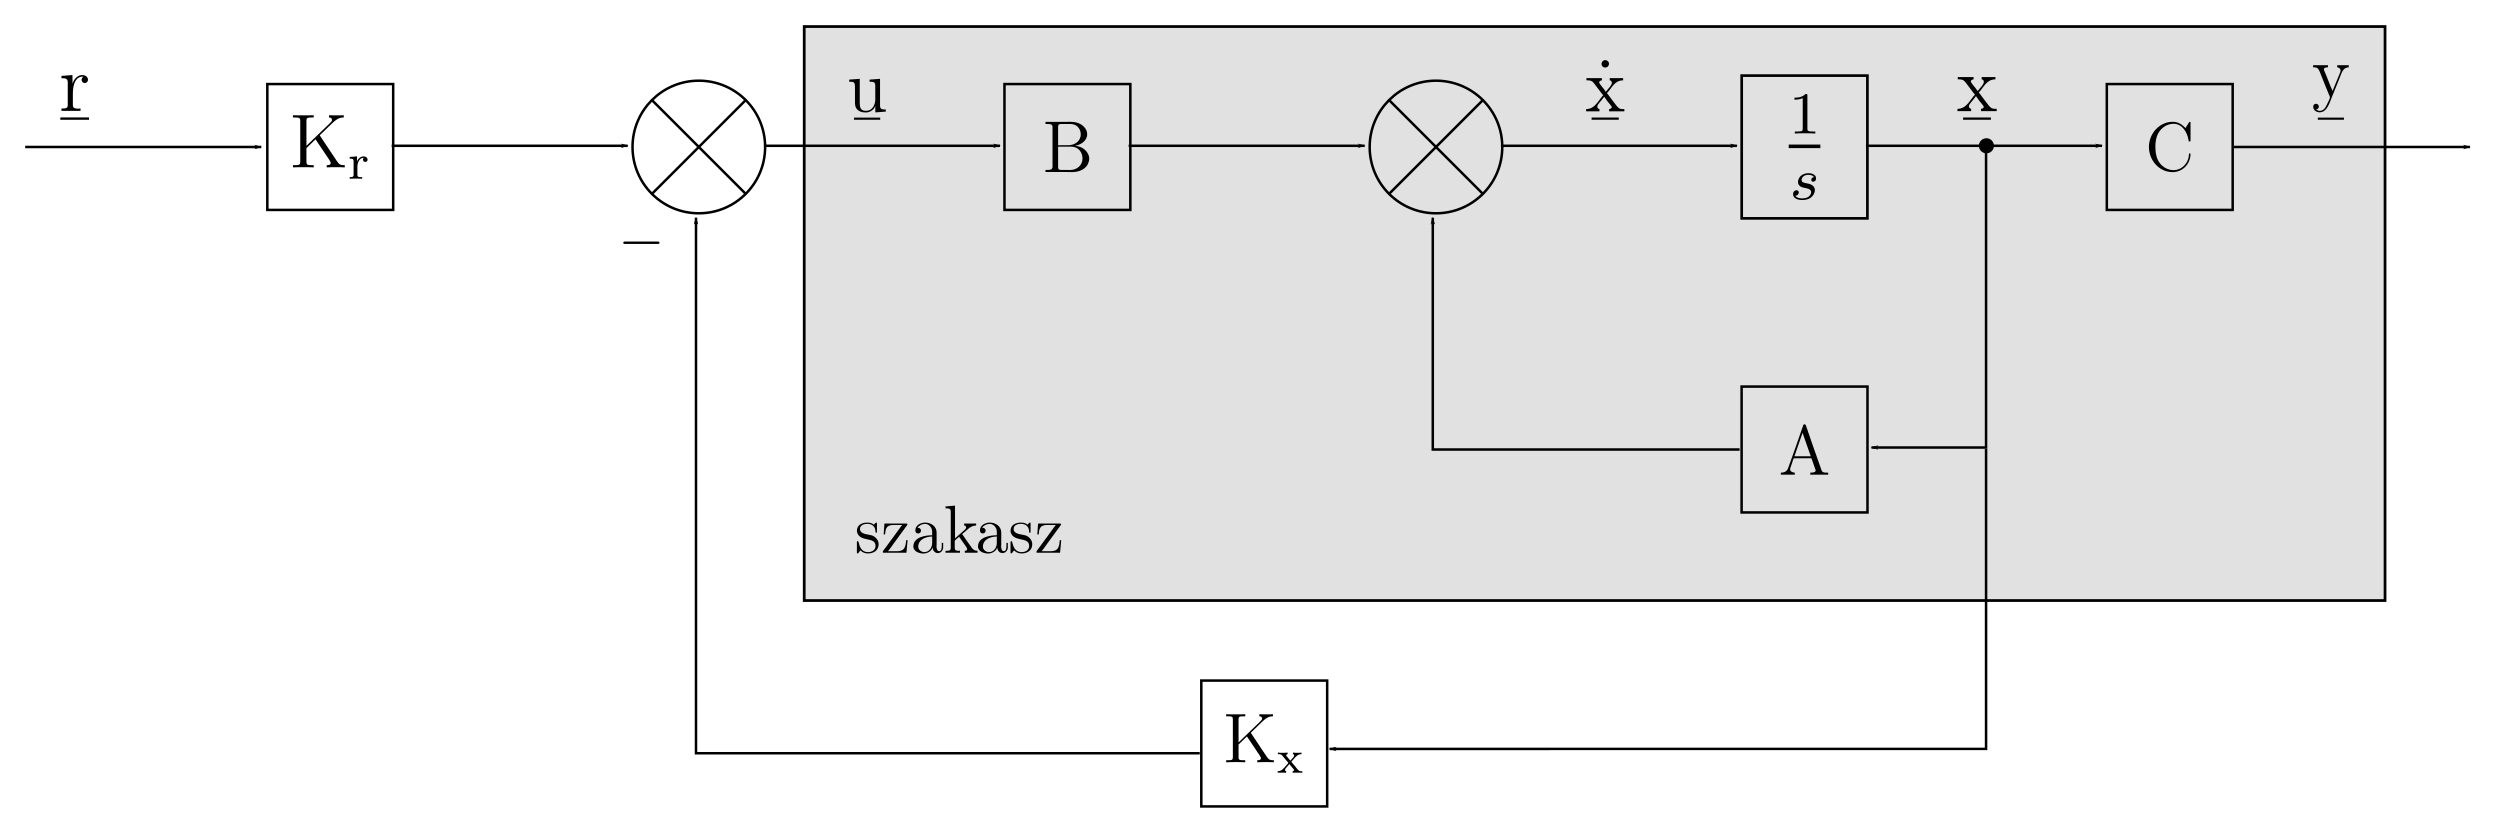 <?xml version="1.0" encoding="UTF-8" standalone="no"?>
<!-- Created with Inkscape (http://www.inkscape.org/) -->

<svg
   xmlns:dc="http://purl.org/dc/elements/1.1/"
   xmlns:cc="http://creativecommons.org/ns#"
   xmlns:rdf="http://www.w3.org/1999/02/22-rdf-syntax-ns#"
   xmlns:svg="http://www.w3.org/2000/svg"
   xmlns="http://www.w3.org/2000/svg"
   xmlns:xlink="http://www.w3.org/1999/xlink"
   xmlns:sodipodi="http://sodipodi.sourceforge.net/DTD/sodipodi-0.dtd"
   xmlns:inkscape="http://www.inkscape.org/namespaces/inkscape"
   width="496.564mm"
   height="165.429mm"
   viewBox="0 0 496.564 165.429"
   version="1.1"
   id="svg8"
   inkscape:version="0.92.3 (2405546, 2018-03-11)"
   sodipodi:docname="5a_allapotter_hatasvazlat.svg">
  <defs
     id="defs2">
    <marker
       inkscape:isstock="true"
       style="overflow:visible"
       id="marker4070"
       refX="0"
       refY="0"
       orient="auto"
       inkscape:stockid="Arrow1Lend">
      <path
         inkscape:connector-curvature="0"
         transform="matrix(-0.8,0,0,-0.8,-10,0)"
         style="fill:#000000;fill-opacity:1;fill-rule:evenodd;stroke:#000000;stroke-width:1pt;stroke-opacity:1"
         d="M 0,0 5,-5 -12.5,0 5,5 Z"
         id="path4068" />
    </marker>
    <marker
       inkscape:isstock="true"
       style="overflow:visible"
       id="marker3932"
       refX="0"
       refY="0"
       orient="auto"
       inkscape:stockid="Arrow1Lend">
      <path
         inkscape:connector-curvature="0"
         transform="matrix(-0.8,0,0,-0.8,-10,0)"
         style="fill:#000000;fill-opacity:1;fill-rule:evenodd;stroke:#000000;stroke-width:1pt;stroke-opacity:1"
         d="M 0,0 5,-5 -12.5,0 5,5 Z"
         id="path3930" />
    </marker>
    <marker
       inkscape:isstock="true"
       style="overflow:visible"
       id="marker3174"
       refX="0"
       refY="0"
       orient="auto"
       inkscape:stockid="Arrow1Lend">
      <path
         inkscape:connector-curvature="0"
         transform="matrix(-0.8,0,0,-0.8,-10,0)"
         style="fill:#000000;fill-opacity:1;fill-rule:evenodd;stroke:#000000;stroke-width:1pt;stroke-opacity:1"
         d="M 0,0 5,-5 -12.5,0 5,5 Z"
         id="path3172" />
    </marker>
    <marker
       inkscape:isstock="true"
       style="overflow:visible"
       id="marker3074"
       refX="0"
       refY="0"
       orient="auto"
       inkscape:stockid="Arrow1Lend">
      <path
         inkscape:connector-curvature="0"
         transform="matrix(-0.8,0,0,-0.8,-10,0)"
         style="fill:#000000;fill-opacity:1;fill-rule:evenodd;stroke:#000000;stroke-width:1pt;stroke-opacity:1"
         d="M 0,0 5,-5 -12.5,0 5,5 Z"
         id="path3072" />
    </marker>
    <marker
       inkscape:isstock="true"
       style="overflow:visible"
       id="marker2980"
       refX="0"
       refY="0"
       orient="auto"
       inkscape:stockid="Arrow1Lend">
      <path
         inkscape:connector-curvature="0"
         transform="matrix(-0.8,0,0,-0.8,-10,0)"
         style="fill:#000000;fill-opacity:1;fill-rule:evenodd;stroke:#000000;stroke-width:1pt;stroke-opacity:1"
         d="M 0,0 5,-5 -12.5,0 5,5 Z"
         id="path2978" />
    </marker>
    <marker
       inkscape:stockid="Arrow1Lstart"
       orient="auto"
       refY="0"
       refX="0"
       id="Arrow1Lstart"
       style="overflow:visible"
       inkscape:isstock="true">
      <path
         id="path4140"
         d="M 0,0 5,-5 -12.5,0 5,5 Z"
         style="fill:#000000;fill-opacity:1;fill-rule:evenodd;stroke:#000000;stroke-width:1pt;stroke-opacity:1"
         transform="matrix(0.8,0,0,0.8,10,0)"
         inkscape:connector-curvature="0" />
    </marker>
    <marker
       inkscape:stockid="Arrow1Lend"
       orient="auto"
       refY="0"
       refX="0"
       id="Arrow1Lend"
       style="overflow:visible"
       inkscape:isstock="true"
       inkscape:collect="always">
      <path
         id="path4143"
         d="M 0,0 5,-5 -12.5,0 5,5 Z"
         style="fill:#000000;fill-opacity:1;fill-rule:evenodd;stroke:#000000;stroke-width:1pt;stroke-opacity:1"
         transform="matrix(-0.8,0,0,-0.8,-10,0)"
         inkscape:connector-curvature="0" />
    </marker>
    <g
       id="g840">
      <symbol
         id="glyph0-0"
         overflow="visible"
         style="overflow:visible">
        <path
           id="path831"
           d=""
           style="stroke:none"
           inkscape:connector-curvature="0" />
      </symbol>
      <symbol
         id="glyph0-1"
         overflow="visible"
         style="overflow:visible">
        <path
           id="path834"
           d="m 0.375,-0.359 v 0.344 h 2.359 v -0.344 c -0.312,0 -0.797,-0.172 -0.797,-0.578 0,-0.141 0.078,-0.281 0.125,-0.438 0.062,-0.234 0.156,-0.453 0.234,-0.688 0.109,-0.297 0.156,-0.734 0.375,-0.734 H 5.438 c 0.156,0 0.172,0.125 0.203,0.234 l 0.25,0.719 c 0.094,0.281 0.188,0.562 0.297,0.844 0.031,0.078 0.078,0.188 0.078,0.281 0,0.344 -0.578,0.359 -0.906,0.359 v 0.344 h 3.031 v -0.344 H 8.109 C 7.844,-0.359 7.562,-0.375 7.406,-0.531 7.266,-0.688 7.203,-0.922 7.141,-1.125 6.297,-3.438 5.516,-5.75 4.719,-8.062 4.656,-8.266 4.625,-8.547 4.375,-8.547 c -0.141,0 -0.219,0.078 -0.234,0.219 L 4.047,-8.062 C 3.297,-5.844 2.5,-3.625 1.703,-1.406 1.531,-0.844 1.297,-0.359 0.375,-0.359 Z m 2.297,-2.781 1.375,-3.969 1.391,3.969 z m 0,0"
           style="stroke:none"
           inkscape:connector-curvature="0" />
      </symbol>
      <symbol
         id="glyph0-2"
         overflow="visible"
         style="overflow:visible">
        <path
           id="path837"
           d="m 0.812,-8.047 v 0.344 h 4.203 v -0.344 z m 0,0"
           style="stroke:none"
           inkscape:connector-curvature="0" />
      </symbol>
    </g>
    <g
       id="g922">
      <symbol
         id="glyph0-0-5"
         overflow="visible"
         style="overflow:visible">
        <path
           id="path913"
           d=""
           style="stroke:none"
           inkscape:connector-curvature="0" />
      </symbol>
      <symbol
         id="glyph0-1-1"
         overflow="visible"
         style="overflow:visible">
        <path
           id="path916"
           d="m 0.516,-8.172 v 0.344 H 0.906 c 0.391,0 0.75,0.047 0.75,0.484 0,0.094 0,0.156 0,0.234 v 6.219 c 0,0.484 -0.375,0.531 -0.766,0.531 h -0.375 v 0.344 H 4.125 C 4.344,-0.016 4.594,0 4.828,0 5.875,0 7.219,-0.406 7.547,-1.703 7.609,-1.844 7.625,-2.016 7.625,-2.156 c 0,-1.219 -1.219,-2.109 -2.297,-2.109 0.188,-0.078 0.375,-0.094 0.547,-0.172 0.766,-0.266 1.422,-0.906 1.422,-1.734 0,-0.844 -0.703,-1.531 -1.469,-1.812 C 5.375,-8.156 4.891,-8.188 4.406,-8.188 c -0.219,0 -0.453,0.016 -0.672,0.016 z m 2.047,4.031 h 1.625 c 0.156,0 0.344,0 0.516,0 1.156,0 1.828,0.922 1.828,1.906 0,1.156 -0.906,1.891 -2.078,1.891 -0.188,0 -0.359,-0.016 -0.516,-0.016 H 3.016 c -0.328,0 -0.453,-0.125 -0.453,-0.438 z m 0,-0.234 v -3.031 c 0,-0.297 0.125,-0.422 0.438,-0.422 h 1.484 c 0.734,0 1.281,0.25 1.625,0.984 C 6.188,-6.641 6.25,-6.391 6.25,-6.156 c 0,1.141 -1,1.781 -2.062,1.781 z m 0,0"
           style="stroke:none"
           inkscape:connector-curvature="0" />
      </symbol>
      <symbol
         id="glyph0-2-7"
         overflow="visible"
         style="overflow:visible">
        <path
           id="path919"
           d="m 0.812,-8.047 v 0.344 h 4.203 v -0.344 z m 0,0"
           style="stroke:none"
           inkscape:connector-curvature="0" />
      </symbol>
    </g>
    <g
       id="g959">
      <symbol
         id="glyph0-0-3"
         overflow="visible"
         style="overflow:visible">
        <path
           id="path953"
           d=""
           style="stroke:none"
           inkscape:connector-curvature="0" />
      </symbol>
      <symbol
         id="glyph0-1-14"
         overflow="visible"
         style="overflow:visible">
        <path
           id="path956"
           d="m 0.375,-0.359 v 0.344 h 2.359 v -0.344 c -0.312,0 -0.797,-0.172 -0.797,-0.578 0,-0.141 0.078,-0.281 0.125,-0.438 0.062,-0.234 0.156,-0.453 0.234,-0.688 0.109,-0.297 0.156,-0.734 0.375,-0.734 H 5.438 c 0.156,0 0.172,0.125 0.203,0.234 l 0.25,0.719 c 0.094,0.281 0.188,0.562 0.297,0.844 0.031,0.078 0.078,0.188 0.078,0.281 0,0.344 -0.578,0.359 -0.906,0.359 v 0.344 h 3.031 v -0.344 H 8.109 C 7.844,-0.359 7.562,-0.375 7.406,-0.531 7.266,-0.688 7.203,-0.922 7.141,-1.125 6.297,-3.438 5.516,-5.75 4.719,-8.062 4.656,-8.266 4.625,-8.547 4.375,-8.547 c -0.141,0 -0.219,0.078 -0.234,0.219 L 4.047,-8.062 C 3.297,-5.844 2.5,-3.625 1.703,-1.406 1.531,-0.844 1.297,-0.359 0.375,-0.359 Z m 2.297,-2.781 1.375,-3.969 1.391,3.969 z m 0,0"
           style="stroke:none"
           inkscape:connector-curvature="0" />
      </symbol>
    </g>
    <g
       id="g988">
      <symbol
         id="glyph0-0-9"
         overflow="visible"
         style="overflow:visible">
        <path
           id="path982"
           d=""
           style="stroke:none"
           inkscape:connector-curvature="0" />
      </symbol>
      <symbol
         id="glyph0-1-4"
         overflow="visible"
         style="overflow:visible">
        <path
           id="path985"
           d="m 0.516,-8.172 v 0.344 H 0.906 c 0.391,0 0.75,0.047 0.75,0.484 0,0.094 0,0.156 0,0.234 v 6.219 c 0,0.484 -0.375,0.531 -0.766,0.531 h -0.375 v 0.344 H 4.125 C 4.344,-0.016 4.594,0 4.828,0 5.875,0 7.219,-0.406 7.547,-1.703 7.609,-1.844 7.625,-2.016 7.625,-2.156 c 0,-1.219 -1.219,-2.109 -2.297,-2.109 0.188,-0.078 0.375,-0.094 0.547,-0.172 0.766,-0.266 1.422,-0.906 1.422,-1.734 0,-0.844 -0.703,-1.531 -1.469,-1.812 C 5.375,-8.156 4.891,-8.188 4.406,-8.188 c -0.219,0 -0.453,0.016 -0.672,0.016 z m 2.047,4.031 h 1.625 c 0.156,0 0.344,0 0.516,0 1.156,0 1.828,0.922 1.828,1.906 0,1.156 -0.906,1.891 -2.078,1.891 -0.188,0 -0.359,-0.016 -0.516,-0.016 H 3.016 c -0.328,0 -0.453,-0.125 -0.453,-0.438 z m 0,-0.234 v -3.031 c 0,-0.297 0.125,-0.422 0.438,-0.422 h 1.484 c 0.734,0 1.281,0.25 1.625,0.984 C 6.188,-6.641 6.25,-6.391 6.25,-6.156 c 0,1.141 -1,1.781 -2.062,1.781 z m 0,0"
           style="stroke:none"
           inkscape:connector-curvature="0" />
      </symbol>
    </g>
    <g
       id="g1050">
      <symbol
         id="glyph0-0-1"
         overflow="visible"
         style="overflow:visible">
        <path
           id="path1038"
           d=""
           style="stroke:none"
           inkscape:connector-curvature="0" />
      </symbol>
      <symbol
         id="glyph0-1-2"
         overflow="visible"
         style="overflow:visible">
        <path
           id="path1041"
           d="m 2.5,-5.078 c 0,-0.219 -0.016,-0.219 -0.234,-0.219 -0.328,0.312 -0.75,0.5 -1.5,0.5 v 0.266 c 0.219,0 0.641,0 1.109,-0.203 v 4.078 c 0,0.297 -0.031,0.391 -0.781,0.391 H 0.812 V 0 c 0.328,-0.031 1.016,-0.031 1.375,-0.031 0.359,0 1.047,0 1.375,0.031 V -0.266 H 3.281 c -0.75,0 -0.781,-0.094 -0.781,-0.391 z m 0,0"
           style="stroke:none"
           inkscape:connector-curvature="0" />
      </symbol>
      <symbol
         id="glyph1-0"
         overflow="visible"
         style="overflow:visible">
        <path
           id="path1044"
           d=""
           style="stroke:none"
           inkscape:connector-curvature="0" />
      </symbol>
      <symbol
         id="glyph1-1"
         overflow="visible"
         style="overflow:visible">
        <path
           id="path1047"
           d="m 3.219,-3 c -0.188,0.031 -0.359,0.172 -0.359,0.375 0,0.141 0.094,0.25 0.266,0.25 0.125,0 0.375,-0.094 0.375,-0.453 0,-0.484 -0.516,-0.688 -1.016,-0.688 -1.062,0 -1.406,0.766 -1.406,1.172 0,0.078 0,0.359 0.297,0.578 0.188,0.141 0.328,0.172 0.734,0.25 0.281,0.062 0.734,0.141 0.734,0.547 0,0.219 -0.156,0.469 -0.375,0.625 -0.297,0.188 -0.688,0.203 -0.812,0.203 -0.188,0 -0.734,-0.031 -0.938,-0.359 0.406,-0.016 0.469,-0.344 0.469,-0.438 0,-0.234 -0.219,-0.297 -0.312,-0.297 -0.125,0 -0.453,0.109 -0.453,0.547 0,0.469 0.5,0.766 1.234,0.766 1.391,0 1.688,-0.984 1.688,-1.312 0,-0.719 -0.781,-0.875 -1.078,-0.922 C 1.875,-2.234 1.562,-2.281 1.562,-2.625 c 0,-0.141 0.141,-0.672 0.922,-0.672 0.297,0 0.609,0.094 0.734,0.297 z m 0,0"
           style="stroke:none"
           inkscape:connector-curvature="0" />
      </symbol>
    </g>
    <g
       id="g1113">
      <symbol
         id="glyph0-0-8"
         overflow="visible"
         style="overflow:visible">
        <path
           id="path1107"
           d=""
           style="stroke:none"
           inkscape:connector-curvature="0" />
      </symbol>
      <symbol
         id="glyph0-1-9"
         overflow="visible"
         style="overflow:visible">
        <path
           id="path1110"
           d="M 6.938,-7.344 C 6.344,-7.984 5.641,-8.422 4.734,-8.422 c -2.328,0 -4.094,2.062 -4.094,4.328 0,2.266 1.734,4.328 4.078,4.328 h 0.188 C 6.375,0.141 7.641,-1 7.781,-2.625 7.797,-2.688 7.797,-2.734 7.797,-2.797 7.797,-2.891 7.781,-3 7.656,-3 c -0.188,0 -0.125,0.375 -0.172,0.578 -0.188,1.234 -1.25,2.312 -2.594,2.312 C 4,-0.109 3.125,-0.547 2.562,-1.25 1.906,-2.047 1.75,-3.172 1.75,-4.156 c 0,-0.75 0.109,-1.578 0.484,-2.266 0.516,-0.969 1.5,-1.656 2.641,-1.656 1.516,0 2.328,1.453 2.562,2.703 0.016,0.109 -0.016,0.344 0.188,0.344 0.125,0 0.172,-0.062 0.172,-0.156 v -3.094 c 0,-0.078 -0.047,-0.141 -0.125,-0.141 -0.094,0 -0.156,0.125 -0.203,0.203 L 7.141,-7.688 C 7.062,-7.562 7,-7.453 6.938,-7.344 Z m 0,0"
           style="stroke:none"
           inkscape:connector-curvature="0" />
      </symbol>
    </g>
    <g
       id="g1190">
      <symbol
         id="glyph0-0-83"
         overflow="visible"
         style="overflow:visible">
        <path
           id="path1175"
           d=""
           style="stroke:none"
           inkscape:connector-curvature="0" />
      </symbol>
      <symbol
         id="glyph0-1-3"
         overflow="visible"
         style="overflow:visible">
        <path
           id="path1178"
           d="m 4.672,-5.016 c 0.188,-0.188 0.641,-0.625 0.844,-0.812 C 7.156,-7.453 7.5,-7.797 8.438,-7.812 v -0.344 c -0.344,0.016 -0.484,0.016 -1.031,0.016 -0.312,0 -1.016,0 -1.281,-0.016 v 0.344 c 0.25,0 0.469,0.109 0.469,0.375 0,0.188 -0.094,0.297 -0.359,0.547 L 2.594,-3.375 v -3.859 c 0,-0.578 0.125,-0.578 1.141,-0.578 v -0.344 c -0.297,0.016 -1.266,0.016 -1.625,0.016 -0.359,0 -1.328,0 -1.625,-0.016 v 0.344 c 1.016,0 1.141,0 1.141,0.578 V -0.938 c 0,0.594 -0.125,0.594 -1.141,0.594 V 0 c 0.297,-0.031 1.266,-0.031 1.625,-0.031 0.359,0 1.328,0 1.625,0.031 v -0.344 c -1.016,0 -1.141,0 -1.141,-0.594 v -2.078 l 1.422,-1.375 2.219,3.312 C 6.281,-1 6.328,-0.922 6.344,-0.859 6.375,-0.812 6.391,-0.75 6.391,-0.688 c 0,0.344 -0.438,0.344 -0.625,0.344 V 0 c 0.281,-0.031 1.156,-0.031 1.5,-0.031 0.312,0 0.906,0 1.328,0.031 v -0.344 c -0.641,0 -0.844,-0.062 -1.234,-0.641 z m 0,0"
           style="stroke:none"
           inkscape:connector-curvature="0" />
      </symbol>
      <symbol
         id="glyph1-0-3"
         overflow="visible"
         style="overflow:visible">
        <path
           id="path1181"
           d=""
           style="stroke:none"
           inkscape:connector-curvature="0" />
      </symbol>
      <symbol
         id="glyph1-1-8"
         overflow="visible"
         style="overflow:visible">
        <path
           id="path1184"
           d="m 0.266,-3.422 v 0.266 h 0.125 c 0.25,0 0.484,0.016 0.484,0.391 v 2.156 c 0,0.328 -0.203,0.344 -0.609,0.344 v 0.25 L 0.75,-0.031 h 0.906 l 0.562,0.016 v -0.25 c -0.078,0 -0.172,0 -0.281,0 -0.25,0 -0.469,-0.031 -0.469,-0.328 v -1.328 c 0,-0.578 0.312,-1.375 1,-1.375 -0.078,0.078 -0.125,0.188 -0.125,0.297 0,0.219 0.188,0.359 0.359,0.359 C 2.906,-2.641 3.062,-2.812 3.062,-3 c 0,-0.344 -0.344,-0.516 -0.625,-0.516 -0.469,0 -0.938,0.422 -1.016,0.844 l -0.016,-0.844 -0.391,0.031 z m 0,0"
           style="stroke:none"
           inkscape:connector-curvature="0" />
      </symbol>
      <symbol
         id="glyph1-2"
         overflow="visible"
         style="overflow:visible">
        <path
           id="path1187"
           d="m 0.172,-3.438 v 0.266 h 0.094 c 0.156,0 0.312,0.016 0.438,0.062 0.141,0.078 0.25,0.203 0.344,0.328 l 0.5,0.609 c 0.125,0.141 0.391,0.406 0.391,0.484 0,0.078 -0.25,0.328 -0.375,0.469 -0.406,0.453 -0.75,0.953 -1.422,0.953 v 0.25 l 0.344,-0.016 h 0.656 l 0.438,0.016 v -0.25 c -0.141,-0.031 -0.188,-0.125 -0.188,-0.234 0,-0.156 0.141,-0.312 0.25,-0.422 0.094,-0.109 0.188,-0.219 0.297,-0.344 0.047,-0.078 0.125,-0.141 0.172,-0.219 0.078,0.062 0.125,0.141 0.188,0.219 L 2.812,-0.656 c 0.047,0.062 0.109,0.125 0.109,0.203 0,0.109 -0.141,0.172 -0.234,0.188 v 0.25 L 3.172,-0.031 H 3.938 l 0.391,0.016 v -0.25 H 4.25 c -0.156,0 -0.312,-0.016 -0.453,-0.078 C 3.656,-0.422 3.547,-0.562 3.438,-0.688 3.125,-1.062 2.844,-1.469 2.5,-1.812 2.5,-1.828 2.484,-1.844 2.484,-1.875 c 0,-0.062 0.219,-0.297 0.344,-0.422 0.406,-0.484 0.75,-0.875 1.359,-0.875 V -3.438 L 3.844,-3.406 H 3.172 l -0.438,-0.031 v 0.266 C 2.875,-3.156 2.938,-3.062 2.938,-2.953 c 0,0.25 -0.297,0.469 -0.438,0.641 -0.062,0.078 -0.156,0.219 -0.203,0.219 -0.031,0 -0.062,-0.047 -0.078,-0.062 L 1.766,-2.703 c -0.062,-0.078 -0.188,-0.188 -0.188,-0.281 0,-0.109 0.141,-0.172 0.25,-0.188 V -3.438 l -0.5,0.031 h -0.75 z m 0,0"
           style="stroke:none"
           inkscape:connector-curvature="0" />
      </symbol>
    </g>
    <g
       id="g1243">
      <symbol
         id="glyph0-0-4"
         overflow="visible"
         style="overflow:visible">
        <path
           id="path1228"
           d=""
           style="stroke:none"
           inkscape:connector-curvature="0" />
      </symbol>
      <symbol
         id="glyph0-1-7"
         overflow="visible"
         style="overflow:visible">
        <path
           id="path1231"
           d="m 4.672,-5.016 c 0.188,-0.188 0.641,-0.625 0.844,-0.812 C 7.156,-7.453 7.5,-7.797 8.438,-7.812 v -0.344 c -0.344,0.016 -0.484,0.016 -1.031,0.016 -0.312,0 -1.016,0 -1.281,-0.016 v 0.344 c 0.25,0 0.469,0.109 0.469,0.375 0,0.188 -0.094,0.297 -0.359,0.547 L 2.594,-3.375 v -3.859 c 0,-0.578 0.125,-0.578 1.141,-0.578 v -0.344 c -0.297,0.016 -1.266,0.016 -1.625,0.016 -0.359,0 -1.328,0 -1.625,-0.016 v 0.344 c 1.016,0 1.141,0 1.141,0.578 V -0.938 c 0,0.594 -0.125,0.594 -1.141,0.594 V 0 c 0.297,-0.031 1.266,-0.031 1.625,-0.031 0.359,0 1.328,0 1.625,0.031 v -0.344 c -1.016,0 -1.141,0 -1.141,-0.594 v -2.078 l 1.422,-1.375 2.219,3.312 C 6.281,-1 6.328,-0.922 6.344,-0.859 6.375,-0.812 6.391,-0.75 6.391,-0.688 c 0,0.344 -0.438,0.344 -0.625,0.344 V 0 c 0.281,-0.031 1.156,-0.031 1.5,-0.031 0.312,0 0.906,0 1.328,0.031 v -0.344 c -0.641,0 -0.844,-0.062 -1.234,-0.641 z m 0,0"
           style="stroke:none"
           inkscape:connector-curvature="0" />
      </symbol>
      <symbol
         id="glyph1-0-6"
         overflow="visible"
         style="overflow:visible">
        <path
           id="path1234"
           d=""
           style="stroke:none"
           inkscape:connector-curvature="0" />
      </symbol>
      <symbol
         id="glyph1-1-89"
         overflow="visible"
         style="overflow:visible">
        <path
           id="path1237"
           d="m 0.266,-3.422 v 0.266 h 0.125 c 0.25,0 0.484,0.016 0.484,0.391 v 2.156 c 0,0.328 -0.203,0.344 -0.609,0.344 v 0.25 L 0.75,-0.031 h 0.906 l 0.562,0.016 v -0.25 c -0.078,0 -0.172,0 -0.281,0 -0.25,0 -0.469,-0.031 -0.469,-0.328 v -1.328 c 0,-0.578 0.312,-1.375 1,-1.375 -0.078,0.078 -0.125,0.188 -0.125,0.297 0,0.219 0.188,0.359 0.359,0.359 C 2.906,-2.641 3.062,-2.812 3.062,-3 c 0,-0.344 -0.344,-0.516 -0.625,-0.516 -0.469,0 -0.938,0.422 -1.016,0.844 l -0.016,-0.844 -0.391,0.031 z m 0,0"
           style="stroke:none"
           inkscape:connector-curvature="0" />
      </symbol>
      <symbol
         id="glyph1-2-0"
         overflow="visible"
         style="overflow:visible">
        <path
           id="path1240"
           d="m 0.312,-3.422 v 0.266 h 0.109 c 0.203,0 0.453,0.016 0.484,0.234 0.016,0.078 0.016,0.172 0.016,0.25 v 1.578 c 0,0.234 0.016,0.469 0.125,0.672 0.234,0.391 0.734,0.5 1.125,0.5 0.375,0 0.719,-0.125 0.938,-0.406 0.062,-0.062 0.141,-0.156 0.172,-0.25 l 0.016,0.656 1.188,-0.094 v -0.25 h -0.156 c -0.219,0 -0.453,-0.031 -0.453,-0.391 v -2.859 l -1.219,0.094 V -3.156 H 2.75 c 0.281,0 0.516,0.016 0.516,0.391 v 1.359 c 0,0.641 -0.344,1.25 -1.031,1.25 -0.281,0 -0.641,-0.062 -0.688,-0.469 C 1.531,-0.766 1.531,-0.922 1.531,-1.062 v -2.453 z m 0,0"
           style="stroke:none"
           inkscape:connector-curvature="0" />
      </symbol>
    </g>
    <marker
       inkscape:stockid="Arrow1Lend"
       orient="auto"
       refY="0"
       refX="0"
       id="Arrow1Lend-1"
       style="overflow:visible"
       inkscape:isstock="true">
      <path
         inkscape:connector-curvature="0"
         id="path851"
         d="M 0,0 5,-5 -12.5,0 5,5 Z"
         style="fill:#000000;fill-opacity:1;fill-rule:evenodd;stroke:#000000;stroke-width:1pt;stroke-opacity:1"
         transform="matrix(-0.8,0,0,-0.8,-10,0)" />
    </marker>
    <marker
       inkscape:stockid="Arrow1Lend"
       orient="auto"
       refY="0"
       refX="0"
       id="Arrow1Lend-13"
       style="overflow:visible"
       inkscape:isstock="true">
      <path
         inkscape:connector-curvature="0"
         id="path851-0"
         d="M 0,0 5,-5 -12.5,0 5,5 Z"
         style="fill:#000000;fill-opacity:1;fill-rule:evenodd;stroke:#000000;stroke-width:1pt;stroke-opacity:1"
         transform="matrix(-0.8,0,0,-0.8,-10,0)" />
    </marker>
    <marker
       inkscape:stockid="Arrow1Lend"
       orient="auto"
       refY="0"
       refX="0"
       id="Arrow1Lend-3"
       style="overflow:visible"
       inkscape:isstock="true">
      <path
         id="path4143-2"
         d="M 0,0 5,-5 -12.5,0 5,5 Z"
         style="fill:#000000;fill-opacity:1;fill-rule:evenodd;stroke:#000000;stroke-width:1pt;stroke-opacity:1"
         transform="matrix(-0.8,0,0,-0.8,-10,0)"
         inkscape:connector-curvature="0" />
    </marker>
    <marker
       inkscape:stockid="Arrow1Lend"
       orient="auto"
       refY="0"
       refX="0"
       id="Arrow1Lend-7"
       style="overflow:visible"
       inkscape:isstock="true">
      <path
         id="path4143-5"
         d="M 0,0 5,-5 -12.5,0 5,5 Z"
         style="fill:#000000;fill-opacity:1;fill-rule:evenodd;stroke:#000000;stroke-width:1pt;stroke-opacity:1"
         transform="matrix(-0.8,0,0,-0.8,-10,0)"
         inkscape:connector-curvature="0" />
    </marker>
    <marker
       inkscape:stockid="Arrow1Lend"
       orient="auto"
       refY="0"
       refX="0"
       id="Arrow1Lend-5"
       style="overflow:visible"
       inkscape:isstock="true">
      <path
         id="path4143-4"
         d="M 0,0 5,-5 -12.5,0 5,5 Z"
         style="fill:#000000;fill-opacity:1;fill-rule:evenodd;stroke:#000000;stroke-width:1pt;stroke-opacity:1"
         transform="matrix(-0.8,0,0,-0.8,-10,0)"
         inkscape:connector-curvature="0" />
    </marker>
    <marker
       inkscape:stockid="Arrow1Lend"
       orient="auto"
       refY="0"
       refX="0"
       id="Arrow1Lend-2"
       style="overflow:visible"
       inkscape:isstock="true">
      <path
         id="path4143-1"
         d="M 0,0 5,-5 -12.5,0 5,5 Z"
         style="fill:#000000;fill-opacity:1;fill-rule:evenodd;stroke:#000000;stroke-width:1pt;stroke-opacity:1"
         transform="matrix(-0.8,0,0,-0.8,-10,0)"
         inkscape:connector-curvature="0" />
    </marker>
    <marker
       inkscape:stockid="Arrow1Lend"
       orient="auto"
       refY="0"
       refX="0"
       id="Arrow1Lend-2-2"
       style="overflow:visible"
       inkscape:isstock="true">
      <path
         id="path4143-1-4"
         d="M 0,0 5,-5 -12.5,0 5,5 Z"
         style="fill:#000000;fill-opacity:1;fill-rule:evenodd;stroke:#000000;stroke-width:1pt;stroke-opacity:1"
         transform="matrix(-0.8,0,0,-0.8,-10,0)"
         inkscape:connector-curvature="0" />
    </marker>
    <marker
       inkscape:stockid="Arrow1Lend"
       orient="auto"
       refY="0"
       refX="0"
       id="Arrow1Lend-2-6"
       style="overflow:visible"
       inkscape:isstock="true">
      <path
         id="path4143-1-5"
         d="M 0,0 5,-5 -12.5,0 5,5 Z"
         style="fill:#000000;fill-opacity:1;fill-rule:evenodd;stroke:#000000;stroke-width:1pt;stroke-opacity:1"
         transform="matrix(-0.8,0,0,-0.8,-10,0)"
         inkscape:connector-curvature="0" />
    </marker>
    <marker
       inkscape:stockid="Arrow1Lend"
       orient="auto"
       refY="0"
       refX="0"
       id="Arrow1Lend-2-8"
       style="overflow:visible"
       inkscape:isstock="true">
      <path
         id="path4143-1-59"
         d="M 0,0 5,-5 -12.5,0 5,5 Z"
         style="fill:#000000;fill-opacity:1;fill-rule:evenodd;stroke:#000000;stroke-width:1pt;stroke-opacity:1"
         transform="matrix(-0.8,0,0,-0.8,-10,0)"
         inkscape:connector-curvature="0" />
    </marker>
    <marker
       inkscape:stockid="Arrow1Lend"
       orient="auto"
       refY="0"
       refX="0"
       id="Arrow1Lend-2-7"
       style="overflow:visible"
       inkscape:isstock="true">
      <path
         id="path4143-1-3"
         d="M 0,0 5,-5 -12.5,0 5,5 Z"
         style="fill:#000000;fill-opacity:1;fill-rule:evenodd;stroke:#000000;stroke-width:1pt;stroke-opacity:1"
         transform="matrix(-0.8,0,0,-0.8,-10,0)"
         inkscape:connector-curvature="0" />
    </marker>
    <marker
       inkscape:stockid="Arrow1Lend"
       orient="auto"
       refY="0"
       refX="0"
       id="Arrow1Lend-2-7-4"
       style="overflow:visible"
       inkscape:isstock="true">
      <path
         id="path4143-1-3-7"
         d="M 0,0 5,-5 -12.5,0 5,5 Z"
         style="fill:#000000;fill-opacity:1;fill-rule:evenodd;stroke:#000000;stroke-width:1pt;stroke-opacity:1"
         transform="matrix(-0.8,0,0,-0.8,-10,0)"
         inkscape:connector-curvature="0" />
    </marker>
    <g
       id="g3530">
      <symbol
         id="glyph0-0-7"
         overflow="visible"
         style="overflow:visible">
        <path
           id="path3524"
           d=""
           style="stroke:none"
           inkscape:connector-curvature="0" />
      </symbol>
      <symbol
         id="glyph0-1-22"
         overflow="visible"
         style="overflow:visible">
        <path
           id="path3527"
           d="m 7.875,-2.75 c 0.203,0 0.422,0 0.422,-0.234 0,-0.25 -0.219,-0.25 -0.422,-0.25 H 1.406 c -0.203,0 -0.422,0 -0.422,0.25 0,0.234 0.219,0.234 0.422,0.234 z m 0,0"
           style="stroke:none"
           inkscape:connector-curvature="0" />
      </symbol>
    </g>
    <g
       id="g3562">
      <symbol
         id="glyph0-0-6"
         overflow="visible"
         style="overflow:visible">
        <path
           id="path3553"
           d=""
           style="stroke:none"
           inkscape:connector-curvature="0" />
      </symbol>
      <symbol
         id="glyph0-1-30"
         overflow="visible"
         style="overflow:visible">
        <path
           id="path3556"
           d="m 0.328,-5.141 v 0.344 H 0.531 c 0.359,0 0.719,0.047 0.719,0.594 v 3.344 c 0,0.438 -0.234,0.5 -0.922,0.5 v 0.344 H 3.125 v -0.344 C 3,-0.359 2.859,-0.344 2.719,-0.344 2.328,-0.344 2,-0.406 2,-0.844 v -1.625 C 2,-3.391 2.141,-4.703 3.125,-5 3.219,-5.016 3.297,-5.031 3.391,-5.031 3.453,-5.031 3.5,-5.016 3.562,-5.016 3.375,-4.938 3.281,-4.75 3.281,-4.562 c 0,0.266 0.219,0.469 0.453,0.469 0.312,0 0.484,-0.25 0.484,-0.484 0,-0.438 -0.422,-0.688 -0.828,-0.688 -0.625,0 -1.094,0.453 -1.328,0.969 C 2.016,-4.188 1.953,-4.062 1.953,-3.938 L 1.938,-5.266 Z m 0,0"
           style="stroke:none"
           inkscape:connector-curvature="0" />
      </symbol>
      <symbol
         id="glyph0-2-2"
         overflow="visible"
         style="overflow:visible">
        <path
           id="path3559"
           d="m 0.812,-8.047 v 0.344 h 4.203 v -0.344 z m 0,0"
           style="stroke:none"
           inkscape:connector-curvature="0" />
      </symbol>
    </g>
    <g
       id="g3602">
      <symbol
         id="glyph0-0-65"
         overflow="visible"
         style="overflow:visible">
        <path
           id="path3593"
           d=""
           style="stroke:none"
           inkscape:connector-curvature="0" />
      </symbol>
      <symbol
         id="glyph0-1-0"
         overflow="visible"
         style="overflow:visible">
        <path
           id="path3596"
           d="M 0.172,-5.156 V -4.812 H 0.406 c 0.688,0 0.844,0.344 1.141,0.719 0.281,0.359 0.547,0.719 0.812,1.078 0.141,0.172 0.25,0.359 0.406,0.5 V -2.5 C 2.625,-2.375 2.531,-2.219 2.422,-2.094 1.828,-1.328 1.297,-0.359 0.125,-0.359 v 0.344 h 2.062 v -0.344 c -0.234,-0.062 -0.328,-0.172 -0.328,-0.375 0,-0.25 0.203,-0.453 0.344,-0.641 0.234,-0.297 0.5,-0.578 0.719,-0.906 0.297,0.469 0.688,0.953 1.031,1.359 0.062,0.078 0.141,0.172 0.141,0.281 0,0.172 -0.25,0.266 -0.406,0.281 v 0.344 h 2.359 v -0.344 h -0.219 c -0.578,0 -0.766,-0.203 -1.219,-0.812 -0.266,-0.344 -0.516,-0.688 -0.781,-1.031 -0.156,-0.203 -0.297,-0.438 -0.484,-0.625 0.75,-0.75 1.141,-1.984 2.516,-1.984 V -5.156 H 3.781 v 0.344 c 0.219,0 0.328,0.203 0.328,0.375 0,0.391 -0.469,0.797 -0.703,1.109 -0.078,0.094 -0.156,0.188 -0.219,0.281 H 3.172 C 2.875,-3.531 2.438,-3.938 2.156,-4.422 2.141,-4.453 2.141,-4.484 2.141,-4.5 c 0,-0.188 0.25,-0.297 0.422,-0.312 v -0.344 z m 0,0"
           style="stroke:none"
           inkscape:connector-curvature="0" />
      </symbol>
      <symbol
         id="glyph0-2-0"
         overflow="visible"
         style="overflow:visible">
        <path
           id="path3599"
           d="m 0.812,-8.047 v 0.344 h 4.203 v -0.344 z m 0,0"
           style="stroke:none"
           inkscape:connector-curvature="0" />
      </symbol>
    </g>
    <g
       id="g3648">
      <symbol
         id="glyph0-0-46"
         overflow="visible"
         style="overflow:visible">
        <path
           id="path3633"
           d=""
           style="stroke:none"
           inkscape:connector-curvature="0" />
      </symbol>
      <symbol
         id="glyph0-1-6"
         overflow="visible"
         style="overflow:visible">
        <path
           id="path3636"
           d="m 2.203,-7.359 c 0,-0.359 -0.297,-0.594 -0.578,-0.594 -0.328,0 -0.578,0.266 -0.578,0.594 0,0.312 0.25,0.562 0.562,0.562 0.359,0 0.594,-0.281 0.594,-0.562 z m 0,0"
           style="stroke:none"
           inkscape:connector-curvature="0" />
      </symbol>
      <symbol
         id="glyph1-0-0"
         overflow="visible"
         style="overflow:visible">
        <path
           id="path3639"
           d=""
           style="stroke:none"
           inkscape:connector-curvature="0" />
      </symbol>
      <symbol
         id="glyph1-1-2"
         overflow="visible"
         style="overflow:visible">
        <path
           id="path3642"
           d="M 0.172,-5.156 V -4.812 H 0.406 c 0.688,0 0.844,0.344 1.141,0.719 0.281,0.359 0.547,0.719 0.812,1.078 0.141,0.172 0.25,0.359 0.406,0.5 V -2.5 C 2.625,-2.375 2.531,-2.219 2.422,-2.094 1.828,-1.328 1.297,-0.359 0.125,-0.359 v 0.344 h 2.062 v -0.344 c -0.234,-0.062 -0.328,-0.172 -0.328,-0.375 0,-0.25 0.203,-0.453 0.344,-0.641 0.234,-0.297 0.5,-0.578 0.719,-0.906 0.297,0.469 0.688,0.953 1.031,1.359 0.062,0.078 0.141,0.172 0.141,0.281 0,0.172 -0.25,0.266 -0.406,0.281 v 0.344 h 2.359 v -0.344 h -0.219 c -0.578,0 -0.766,-0.203 -1.219,-0.812 -0.266,-0.344 -0.516,-0.688 -0.781,-1.031 -0.156,-0.203 -0.297,-0.438 -0.484,-0.625 0.75,-0.75 1.141,-1.984 2.516,-1.984 V -5.156 H 3.781 v 0.344 c 0.219,0 0.328,0.203 0.328,0.375 0,0.391 -0.469,0.797 -0.703,1.109 -0.078,0.094 -0.156,0.188 -0.219,0.281 H 3.172 C 2.875,-3.531 2.438,-3.938 2.156,-4.422 2.141,-4.453 2.141,-4.484 2.141,-4.5 c 0,-0.188 0.25,-0.297 0.422,-0.312 v -0.344 z m 0,0"
           style="stroke:none"
           inkscape:connector-curvature="0" />
      </symbol>
      <symbol
         id="glyph1-2-5"
         overflow="visible"
         style="overflow:visible">
        <path
           id="path3645"
           d="m 0.812,-8.047 v 0.344 h 4.203 v -0.344 z m 0,0"
           style="stroke:none"
           inkscape:connector-curvature="0" />
      </symbol>
    </g>
    <g
       id="g3698">
      <symbol
         id="glyph0-0-50"
         overflow="visible"
         style="overflow:visible">
        <path
           id="path3689"
           d=""
           style="stroke:none"
           inkscape:connector-curvature="0" />
      </symbol>
      <symbol
         id="glyph0-1-60"
         overflow="visible"
         style="overflow:visible">
        <path
           id="path3692"
           d="m 0.375,-5.141 v 0.344 h 0.156 c 0.516,0 0.766,0.047 0.766,0.766 v 2.391 c 0,0.375 0,0.75 0.203,1.078 0.312,0.531 0.969,0.688 1.531,0.688 0.641,0 1.344,-0.422 1.516,-1.078 l 0.016,1.062 1.672,-0.125 v -0.344 H 6 c -0.344,0 -0.688,-0.047 -0.688,-0.578 v -4.328 l -1.672,0.125 v 0.344 H 3.781 c 0.406,0 0.766,0.031 0.766,0.594 v 2.375 c -0.062,0.844 -0.531,1.688 -1.469,1.688 -0.438,0 -0.859,-0.109 -0.984,-0.75 C 2.062,-1.109 2.062,-1.344 2.062,-1.578 v -3.688 z m 0,0"
           style="stroke:none"
           inkscape:connector-curvature="0" />
      </symbol>
      <symbol
         id="glyph0-2-8"
         overflow="visible"
         style="overflow:visible">
        <path
           id="path3695"
           d="m 0.812,-8.047 v 0.344 h 4.203 v -0.344 z m 0,0"
           style="stroke:none"
           inkscape:connector-curvature="0" />
      </symbol>
    </g>
    <marker
       inkscape:stockid="Arrow1Lend"
       orient="auto"
       refY="0"
       refX="0"
       id="Arrow1Lend-2-7-8"
       style="overflow:visible"
       inkscape:isstock="true">
      <path
         id="path4143-1-3-2"
         d="M 0,0 5,-5 -12.5,0 5,5 Z"
         style="fill:#000000;fill-opacity:1;fill-rule:evenodd;stroke:#000000;stroke-width:1pt;stroke-opacity:1"
         transform="matrix(-0.8,0,0,-0.8,-10,0)"
         inkscape:connector-curvature="0" />
    </marker>
    <g
       id="g3897">
      <symbol
         id="glyph0-0-0"
         overflow="visible"
         style="overflow:visible">
        <path
           id="path3888"
           d=""
           style="stroke:none"
           inkscape:connector-curvature="0" />
      </symbol>
      <symbol
         id="glyph0-1-5"
         overflow="visible"
         style="overflow:visible">
        <path
           id="path3891"
           d="M 0.219,-5.156 V -4.812 H 0.438 c 0.656,0 0.734,0.453 1.016,1.125 0.438,1.109 0.875,2.234 1.344,3.328 0.047,0.094 0.125,0.25 0.125,0.328 v 0.062 c -0.047,0.297 -0.25,0.672 -0.375,0.906 -0.234,0.547 -0.578,1.25 -1.25,1.25 -0.25,0 -0.391,-0.109 -0.609,-0.219 V 1.953 C 0.938,1.938 1.141,1.766 1.141,1.5 c 0,-0.25 -0.188,-0.453 -0.453,-0.453 -0.25,0 -0.453,0.188 -0.453,0.453 0,0.609 0.547,0.922 1.047,0.922 1.188,0 1.625,-1.641 1.938,-2.406 L 4.5,-3.141 c 0.312,-0.75 0.484,-1.656 1.453,-1.672 V -5.156 H 4.094 v 0.344 c 0.266,0.016 0.531,0.188 0.547,0.484 0,0.234 -0.141,0.453 -0.219,0.688 -0.375,0.875 -0.703,1.75 -1.078,2.625 C 2.875,-2.062 2.5,-3.172 2.031,-4.219 2.016,-4.297 1.953,-4.391 1.953,-4.484 c 0,-0.312 0.406,-0.328 0.656,-0.328 v -0.344 z m 0,0"
           style="stroke:none"
           inkscape:connector-curvature="0" />
      </symbol>
      <symbol
         id="glyph0-2-85"
         overflow="visible"
         style="overflow:visible">
        <path
           id="path3894"
           d="m 0.812,-8.047 v 0.344 h 4.203 v -0.344 z m 0,0"
           style="stroke:none"
           inkscape:connector-curvature="0" />
      </symbol>
    </g>
    <g
       id="g4227">
      <symbol
         id="glyph0-0-07"
         overflow="visible"
         style="overflow:visible">
        <path
           id="path4212"
           d=""
           style="stroke:none"
           inkscape:connector-curvature="0" />
      </symbol>
      <symbol
         id="glyph0-1-38"
         overflow="visible"
         style="overflow:visible">
        <path
           id="path4215"
           d="m 2.719,-2.391 c 0.203,0.031 0.531,0.109 0.609,0.125 0.156,0.047 0.688,0.234 0.688,0.812 0,0.359 -0.328,1.328 -1.719,1.328 -0.25,0 -1.156,-0.031 -1.391,-0.688 C 1.391,-0.75 1.625,-1.125 1.625,-1.391 c 0,-0.25 -0.172,-0.375 -0.406,-0.375 -0.266,0 -0.609,0.203 -0.609,0.734 0,0.703 0.719,1.156 1.672,1.156 1.812,0 2.359,-1.344 2.359,-1.969 0,-0.172 0,-0.516 -0.391,-0.891 C 3.953,-3.031 3.672,-3.078 3.031,-3.219 2.703,-3.281 2.188,-3.391 2.188,-3.938 c 0,-0.234 0.219,-1.094 1.344,-1.094 0.516,0 1,0.188 1.125,0.625 -0.531,0 -0.562,0.453 -0.562,0.469 0,0.25 0.234,0.312 0.344,0.312 0.172,0 0.5,-0.125 0.5,-0.625 0,-0.5 -0.453,-1.016 -1.391,-1.016 -1.562,0 -1.984,1.219 -1.984,1.719 0,0.906 0.891,1.094 1.156,1.156 z m 0,0"
           style="stroke:none"
           inkscape:connector-curvature="0" />
      </symbol>
      <symbol
         id="glyph0-2-23"
         overflow="visible"
         style="overflow:visible">
        <path
           id="path4218"
           d="m 1.516,-0.969 c 0.516,-0.578 0.938,-0.953 1.531,-1.5 C 3.766,-3.078 4.078,-3.375 4.25,-3.562 5.078,-4.391 5.5,-5.078 5.5,-5.172 c 0,-0.094 -0.094,-0.094 -0.125,-0.094 -0.078,0 -0.109,0.047 -0.156,0.125 C 4.906,-4.625 4.625,-4.375 4.312,-4.375 c -0.25,0 -0.375,-0.109 -0.609,-0.391 -0.25,-0.297 -0.453,-0.5 -0.797,-0.5 -0.875,0 -1.406,1.078 -1.406,1.328 0,0.047 0.016,0.109 0.125,0.109 0.094,0 0.109,-0.047 0.141,-0.125 0.203,-0.484 0.781,-0.562 1,-0.562 0.266,0 0.5,0.078 0.75,0.188 0.453,0.188 0.641,0.188 0.766,0.188 0.078,0 0.125,0 0.188,0 C 4.078,-3.688 3.438,-3.109 2.891,-2.625 L 1.688,-1.5 c -0.734,0.734 -1.172,1.438 -1.172,1.531 0,0.062 0.062,0.094 0.125,0.094 0.078,0 0.094,-0.016 0.172,-0.156 0.188,-0.297 0.578,-0.75 1.016,-0.75 0.25,0 0.375,0.094 0.609,0.391 C 2.672,-0.125 2.875,0.125 3.25,0.125 c 1.172,0 1.844,-1.531 1.844,-1.797 0,-0.047 -0.016,-0.125 -0.141,-0.125 -0.094,0 -0.094,0.047 -0.141,0.172 -0.266,0.703 -0.969,0.984 -1.438,0.984 -0.25,0 -0.484,-0.078 -0.734,-0.188 -0.484,-0.188 -0.609,-0.188 -0.766,-0.188 -0.125,0 -0.25,0 -0.359,0.047 z m 0,0"
           style="stroke:none"
           inkscape:connector-curvature="0" />
      </symbol>
      <symbol
         id="glyph0-3"
         overflow="visible"
         style="overflow:visible">
        <path
           id="path4221"
           d="M 3.594,-1.422 C 3.531,-1.219 3.531,-1.188 3.375,-0.969 3.109,-0.641 2.578,-0.125 2.016,-0.125 1.531,-0.125 1.25,-0.562 1.25,-1.266 c 0,-0.656 0.375,-2 0.609,-2.5 0.406,-0.844 0.969,-1.266 1.422,-1.266 0.797,0 0.953,0.984 0.953,1.078 0,0.016 -0.031,0.156 -0.047,0.188 z m 0.766,-3.062 c -0.125,-0.312 -0.453,-0.781 -1.078,-0.781 -1.344,0 -2.797,1.734 -2.797,3.516 0,1.172 0.688,1.875 1.5,1.875 0.656,0 1.219,-0.516 1.547,-0.906 0.125,0.703 0.688,0.906 1.047,0.906 0.359,0 0.641,-0.219 0.859,-0.656 0.188,-0.406 0.359,-1.125 0.359,-1.172 0,-0.062 -0.047,-0.109 -0.125,-0.109 C 5.562,-1.812 5.562,-1.75 5.516,-1.578 5.328,-0.875 5.109,-0.125 4.609,-0.125 4.266,-0.125 4.25,-0.438 4.25,-0.672 c 0,-0.266 0.031,-0.406 0.141,-0.875 C 4.469,-1.844 4.531,-2.109 4.625,-2.453 5.062,-4.25 5.172,-4.672 5.172,-4.75 c 0,-0.156 -0.125,-0.297 -0.312,-0.297 -0.375,0 -0.469,0.422 -0.5,0.562 z m 0,0"
           style="stroke:none"
           inkscape:connector-curvature="0" />
      </symbol>
      <symbol
         id="glyph0-4"
         overflow="visible"
         style="overflow:visible">
        <path
           id="path4224"
           d="m 3.359,-8 c 0.016,-0.047 0.031,-0.109 0.031,-0.172 0,-0.125 -0.109,-0.125 -0.141,-0.125 -0.016,0 -0.438,0.031 -0.656,0.062 C 2.391,-8.219 2.219,-8.203 2,-8.188 c -0.297,0.031 -0.375,0.031 -0.375,0.25 0,0.125 0.125,0.125 0.234,0.125 0.609,0 0.609,0.109 0.609,0.219 0,0.047 0,0.078 -0.047,0.297 L 0.703,-0.469 C 0.656,-0.281 0.656,-0.266 0.656,-0.188 c 0,0.266 0.203,0.312 0.328,0.312 0.328,0 0.406,-0.266 0.5,-0.641 L 2.047,-2.75 c 0.859,0.094 1.375,0.453 1.375,1.031 0,0.062 0,0.109 -0.047,0.297 -0.047,0.172 -0.047,0.328 -0.047,0.375 0,0.703 0.469,1.172 1.078,1.172 0.547,0 0.828,-0.5 0.922,-0.672 0.25,-0.438 0.406,-1.109 0.406,-1.156 0,-0.062 -0.047,-0.109 -0.109,-0.109 -0.109,0 -0.125,0.047 -0.172,0.234 C 5.281,-0.953 5.031,-0.125 4.422,-0.125 4.188,-0.125 4.031,-0.234 4.031,-0.688 c 0,-0.234 0.047,-0.5 0.094,-0.672 0.047,-0.219 0.047,-0.234 0.047,-0.375 0,-0.703 -0.641,-1.094 -1.734,-1.234 0.438,-0.266 0.859,-0.734 1.031,-0.922 0.672,-0.766 1.141,-1.141 1.688,-1.141 0.281,0 0.359,0.078 0.438,0.141 -0.438,0.047 -0.609,0.359 -0.609,0.594 0,0.297 0.234,0.391 0.391,0.391 0.328,0 0.609,-0.281 0.609,-0.656 0,-0.344 -0.266,-0.703 -0.812,-0.703 -0.656,0 -1.188,0.453 -2.047,1.422 -0.109,0.141 -0.562,0.594 -1,0.766 z m 0,0"
           style="stroke:none"
           inkscape:connector-curvature="0" />
      </symbol>
    </g>
    <g
       id="g4295">
      <symbol
         id="glyph0-0-77"
         overflow="visible"
         style="overflow:visible">
        <path
           id="path4280"
           d=""
           style="stroke:none"
           inkscape:connector-curvature="0" />
      </symbol>
      <symbol
         id="glyph0-1-69"
         overflow="visible"
         style="overflow:visible">
        <path
           id="path4283"
           d="M 3.391,-4.953 C 3.062,-5.234 2.672,-5.328 2.25,-5.328 1.391,-5.328 0.391,-5 0.391,-3.844 v 0.109 c 0.453,2 3.281,0.766 3.281,2.531 C 3.672,-0.469 3,-0.125 2.359,-0.125 1.172,-0.125 0.875,-1.094 0.672,-1.922 0.641,-2 0.609,-2.062 0.531,-2.062 c -0.109,0 -0.141,0.094 -0.141,0.172 v 1.859 c 0,0.062 0.031,0.141 0.125,0.141 0.203,0 0.375,-0.516 0.5,-0.516 H 1.031 c 0.078,0.031 0.141,0.125 0.219,0.172 0.312,0.25 0.703,0.344 1.109,0.344 0.875,0 1.859,-0.438 1.859,-1.641 0,-0.703 -0.562,-1.344 -1.219,-1.547 -0.641,-0.203 -2.062,-0.156 -2.062,-1.125 0,-0.672 0.719,-0.906 1.281,-0.906 0.688,0 1.438,0.359 1.438,1.375 0,0.109 0.016,0.203 0.141,0.203 0.094,0 0.125,-0.078 0.125,-0.156 v -1.5 c 0,-0.062 -0.031,-0.141 -0.109,-0.141 -0.156,0 -0.344,0.281 -0.422,0.375 z m 0,0"
           style="stroke:none"
           inkscape:connector-curvature="0" />
      </symbol>
      <symbol
         id="glyph0-2-1"
         overflow="visible"
         style="overflow:visible">
        <path
           id="path4286"
           d="M 0.625,-5.156 0.484,-3.25 H 0.75 c 0.031,-0.422 0.047,-0.922 0.328,-1.25 0.281,-0.375 0.812,-0.406 1.281,-0.406 h 1.375 c -1.094,1.5 -2.172,3 -3.281,4.484 -0.047,0.078 -0.125,0.188 -0.125,0.281 0,0.109 0.078,0.125 0.172,0.125 h 4 L 4.703,-2.219 H 4.438 C 4.406,-1.734 4.359,-1.141 4.062,-0.734 3.734,-0.312 3.141,-0.281 2.656,-0.281 H 1.25 c 0.141,-0.156 0.25,-0.344 0.391,-0.5 l 0.625,-0.875 C 3.016,-2.688 3.797,-3.719 4.531,-4.75 4.594,-4.812 4.672,-4.922 4.672,-5.016 4.672,-5.125 4.594,-5.156 4.5,-5.156 Z m 0,0"
           style="stroke:none"
           inkscape:connector-curvature="0" />
      </symbol>
      <symbol
         id="glyph0-3-1"
         overflow="visible"
         style="overflow:visible">
        <path
           id="path4289"
           d="m 1.25,-4.406 c 0.297,-0.453 0.812,-0.688 1.344,-0.688 0.688,0 1.234,0.688 1.234,1.359 v 0.641 c -1.203,0 -3.312,0.328 -3.312,1.969 V -1 C 0.625,-0.188 1.609,0.125 2.312,0.125 c 0.625,0 1.406,-0.391 1.578,-1.047 H 3.906 c 0.031,0.562 0.438,0.969 0.922,0.969 0.5,0 0.891,-0.422 0.938,-0.922 V -1.75 h -0.25 v 0.594 c 0,0.344 -0.062,0.859 -0.453,0.859 -0.391,0 -0.469,-0.516 -0.469,-0.812 C 4.594,-1.25 4.609,-1.375 4.609,-1.5 v -1.672 c 0,-0.125 0,-0.266 0,-0.406 0,-1.125 -1.031,-1.75 -2.016,-1.75 -0.766,0 -1.734,0.453 -1.734,1.391 0,0.344 0.234,0.531 0.516,0.531 0.281,0 0.484,-0.234 0.484,-0.5 0,-0.297 -0.219,-0.5 -0.516,-0.5 z M 3.828,-2.875 v 1.125 c 0,0.859 -0.547,1.625 -1.391,1.625 -0.453,0 -1.062,-0.359 -1.062,-0.969 0,-1.062 0.953,-1.594 1.953,-1.734 0.156,-0.031 0.328,-0.016 0.5,-0.047 z m 0,0"
           style="stroke:none"
           inkscape:connector-curvature="0" />
      </symbol>
      <symbol
         id="glyph0-4-9"
         overflow="visible"
         style="overflow:visible">
        <path
           id="path4292"
           d="m 0.328,-8.172 v 0.344 h 0.219 c 0.391,0 0.703,0.047 0.703,0.594 v 6.391 c 0,0.438 -0.312,0.484 -0.656,0.484 H 0.328 v 0.344 H 2.875 v -0.344 H 2.594 c -0.359,0 -0.641,-0.047 -0.641,-0.516 v -1.141 c 0,-0.297 0.516,-0.516 0.766,-0.812 0.406,0.609 0.859,1.188 1.266,1.812 0.062,0.109 0.156,0.266 0.156,0.391 0,0.219 -0.25,0.266 -0.422,0.266 v 0.344 h 2.25 v -0.344 c -0.562,0 -0.828,-0.188 -1.312,-0.938 C 4.25,-1.875 3.812,-2.469 3.438,-3.047 3.375,-3.125 3.328,-3.219 3.25,-3.281 V -3.297 C 4,-3.844 4.656,-4.812 5.719,-4.812 V -5.156 H 3.609 v 0.344 c 0.188,0 0.344,0.141 0.344,0.312 0,0.328 -0.438,0.609 -0.703,0.844 -0.422,0.375 -0.844,0.734 -1.25,1.109 V -8.312 Z m 0,0"
           style="stroke:none"
           inkscape:connector-curvature="0" />
      </symbol>
    </g>
    <g
       id="g1203">
      <symbol
         id="glyph0-0-36"
         overflow="visible">
        <path
           id="path1191"
           d=""
           style="stroke:none;" />
      </symbol>
      <symbol
         id="glyph0-1-75"
         overflow="visible">
        <path
           id="path1194"
           d="M 4.672 -5.016 C 4.859 -5.203 5.312 -5.641 5.516 -5.828 C 7.156 -7.453 7.5 -7.797 8.438 -7.812 L 8.438 -8.156 C 8.094 -8.141 7.953 -8.141 7.406 -8.141 C 7.094 -8.141 6.391 -8.141 6.125 -8.156 L 6.125 -7.812 C 6.375 -7.812 6.594 -7.703 6.594 -7.438 C 6.594 -7.25 6.5 -7.141 6.234 -6.891 L 2.594 -3.375 L 2.594 -7.234 C 2.594 -7.812 2.719 -7.812 3.734 -7.812 L 3.734 -8.156 C 3.438 -8.141 2.469 -8.141 2.109 -8.141 C 1.75 -8.141 0.781 -8.141 0.484 -8.156 L 0.484 -7.812 C 1.5 -7.812 1.625 -7.812 1.625 -7.234 L 1.625 -0.938 C 1.625 -0.344 1.5 -0.344 0.484 -0.344 L 0.484 0 C 0.781 -0.031 1.75 -0.031 2.109 -0.031 C 2.469 -0.031 3.438 -0.031 3.734 0 L 3.734 -0.344 C 2.719 -0.344 2.594 -0.344 2.594 -0.938 L 2.594 -3.016 L 4.016 -4.391 L 6.234 -1.078 C 6.281 -1 6.328 -0.922 6.344 -0.859 C 6.375 -0.812 6.391 -0.75 6.391 -0.688 C 6.391 -0.344 5.953 -0.344 5.766 -0.344 L 5.766 0 C 6.047 -0.031 6.922 -0.031 7.266 -0.031 C 7.578 -0.031 8.172 -0.031 8.594 0 L 8.594 -0.344 C 7.953 -0.344 7.75 -0.406 7.359 -0.984 Z M 4.672 -5.016 "
           style="stroke:none;" />
      </symbol>
      <symbol
         id="glyph1-0-35"
         overflow="visible">
        <path
           id="path1197"
           d=""
           style="stroke:none;" />
      </symbol>
      <symbol
         id="glyph1-1-6"
         overflow="visible">
        <path
           id="path1200"
           d="M 0.266 -3.422 L 0.266 -3.156 L 0.391 -3.156 C 0.641 -3.156 0.875 -3.141 0.875 -2.766 L 0.875 -0.609 C 0.875 -0.281 0.672 -0.266 0.266 -0.266 L 0.266 -0.016 L 0.75 -0.031 L 1.656 -0.031 L 2.219 -0.016 L 2.219 -0.266 C 2.141 -0.266 2.047 -0.266 1.938 -0.266 C 1.688 -0.266 1.469 -0.297 1.469 -0.594 L 1.469 -1.922 C 1.469 -2.5 1.781 -3.297 2.469 -3.297 C 2.391 -3.219 2.344 -3.109 2.344 -3 C 2.344 -2.781 2.531 -2.641 2.703 -2.641 C 2.906 -2.641 3.062 -2.812 3.062 -3 C 3.062 -3.344 2.719 -3.516 2.438 -3.516 C 1.969 -3.516 1.5 -3.094 1.422 -2.672 L 1.406 -3.516 L 1.016 -3.484 Z M 0.266 -3.422 "
           style="stroke:none;" />
      </symbol>
    </g>
    <g
       id="g1362">
      <symbol
         id="glyph0-0-60"
         overflow="visible">
        <path
           id="path1350"
           d=""
           style="stroke:none;" />
      </symbol>
      <symbol
         id="glyph0-1-62"
         overflow="visible">
        <path
           id="path1353"
           d="M 4.672 -5.016 C 4.859 -5.203 5.312 -5.641 5.516 -5.828 C 7.156 -7.453 7.5 -7.797 8.438 -7.812 L 8.438 -8.156 C 8.094 -8.141 7.953 -8.141 7.406 -8.141 C 7.094 -8.141 6.391 -8.141 6.125 -8.156 L 6.125 -7.812 C 6.375 -7.812 6.594 -7.703 6.594 -7.438 C 6.594 -7.25 6.5 -7.141 6.234 -6.891 L 2.594 -3.375 L 2.594 -7.234 C 2.594 -7.812 2.719 -7.812 3.734 -7.812 L 3.734 -8.156 C 3.438 -8.141 2.469 -8.141 2.109 -8.141 C 1.75 -8.141 0.781 -8.141 0.484 -8.156 L 0.484 -7.812 C 1.5 -7.812 1.625 -7.812 1.625 -7.234 L 1.625 -0.938 C 1.625 -0.344 1.5 -0.344 0.484 -0.344 L 0.484 0 C 0.781 -0.031 1.75 -0.031 2.109 -0.031 C 2.469 -0.031 3.438 -0.031 3.734 0 L 3.734 -0.344 C 2.719 -0.344 2.594 -0.344 2.594 -0.938 L 2.594 -3.016 L 4.016 -4.391 L 6.234 -1.078 C 6.281 -1 6.328 -0.922 6.344 -0.859 C 6.375 -0.812 6.391 -0.75 6.391 -0.688 C 6.391 -0.344 5.953 -0.344 5.766 -0.344 L 5.766 0 C 6.047 -0.031 6.922 -0.031 7.266 -0.031 C 7.578 -0.031 8.172 -0.031 8.594 0 L 8.594 -0.344 C 7.953 -0.344 7.75 -0.406 7.359 -0.984 Z M 4.672 -5.016 "
           style="stroke:none;" />
      </symbol>
      <symbol
         id="glyph1-0-61"
         overflow="visible">
        <path
           id="path1356"
           d=""
           style="stroke:none;" />
      </symbol>
      <symbol
         id="glyph1-1-87"
         overflow="visible">
        <path
           id="path1359"
           d="M 0.172 -3.438 L 0.172 -3.172 L 0.266 -3.172 C 0.422 -3.172 0.578 -3.156 0.703 -3.109 C 0.844 -3.031 0.953 -2.906 1.047 -2.781 L 1.547 -2.172 C 1.672 -2.031 1.938 -1.766 1.938 -1.688 C 1.938 -1.609 1.688 -1.359 1.562 -1.219 C 1.156 -0.766 0.812 -0.266 0.141 -0.266 L 0.141 -0.016 L 0.484 -0.031 L 1.141 -0.031 L 1.578 -0.016 L 1.578 -0.266 C 1.438 -0.297 1.391 -0.391 1.391 -0.5 C 1.391 -0.656 1.531 -0.812 1.641 -0.922 C 1.734 -1.031 1.828 -1.141 1.938 -1.266 C 1.984 -1.344 2.062 -1.406 2.109 -1.484 C 2.188 -1.422 2.234 -1.344 2.297 -1.266 L 2.812 -0.656 C 2.859 -0.594 2.922 -0.531 2.922 -0.453 C 2.922 -0.344 2.781 -0.281 2.688 -0.266 L 2.688 -0.016 L 3.172 -0.031 L 3.938 -0.031 L 4.328 -0.016 L 4.328 -0.266 L 4.25 -0.266 C 4.094 -0.266 3.938 -0.281 3.797 -0.344 C 3.656 -0.422 3.547 -0.562 3.438 -0.688 C 3.125 -1.062 2.844 -1.469 2.5 -1.812 C 2.5 -1.828 2.484 -1.844 2.484 -1.875 C 2.484 -1.938 2.703 -2.172 2.828 -2.297 C 3.234 -2.781 3.578 -3.172 4.188 -3.172 L 4.188 -3.438 L 3.844 -3.406 L 3.172 -3.406 L 2.734 -3.438 L 2.734 -3.172 C 2.875 -3.156 2.938 -3.062 2.938 -2.953 C 2.938 -2.703 2.641 -2.484 2.5 -2.312 C 2.438 -2.234 2.344 -2.094 2.297 -2.094 C 2.266 -2.094 2.234 -2.141 2.219 -2.156 L 1.766 -2.703 C 1.703 -2.781 1.578 -2.891 1.578 -2.984 C 1.578 -3.094 1.719 -3.156 1.828 -3.172 L 1.828 -3.438 L 1.328 -3.406 L 0.578 -3.406 Z M 0.172 -3.438 "
           style="stroke:none;" />
      </symbol>
    </g>
  </defs>
  <sodipodi:namedview
     id="base"
     pagecolor="#ffffff"
     bordercolor="#666666"
     borderopacity="1.0"
     inkscape:pageopacity="0.0"
     inkscape:pageshadow="2"
     inkscape:zoom="0.49718694"
     inkscape:cx="890.22179"
     inkscape:cy="-110.07817"
     inkscape:document-units="mm"
     inkscape:current-layer="layer1"
     showgrid="true"
     showborder="true"
     width="200mm"
     showguides="true"
     inkscape:guide-bbox="true"
     inkscape:window-width="1853"
     inkscape:window-height="1025"
     inkscape:window-x="67"
     inkscape:window-y="27"
     inkscape:window-maximized="1"
     inkscape:pagecheckerboard="false"
     inkscape:snap-global="false"
     fit-margin-top="5"
     fit-margin-left="5"
     fit-margin-right="5"
     fit-margin-bottom="5">
    <inkscape:grid
       type="xygrid"
       id="grid815"
       units="mm"
       spacingx="5"
       spacingy="5"
       empspacing="5"
       dotted="true"
       enabled="true"
       visible="true"
       originx="225.522"
       originy="-78.581" />
  </sodipodi:namedview>
  <g
     inkscape:label="Layer 1"
     inkscape:groupmode="layer"
     id="layer1"
     transform="translate(225.522,-52.99)">
    <g
       id="g1090"
       transform="translate(95.407,72.774)">
      <rect
         y="57"
         x="25"
         height="25"
         width="25"
         id="rect829"
         style="opacity:1;vector-effect:none;fill:none;fill-opacity:1;stroke:#000000;stroke-width:0.5;stroke-linecap:butt;stroke-linejoin:miter;stroke-miterlimit:4;stroke-dasharray:none;stroke-dashoffset:0;stroke-opacity:1;marker-start:none" />
      <g
         transform="matrix(1.172,0,0,1.172,18.349,50.854)"
         id="surface1-6">
        <g
           style="fill:#000000;fill-opacity:1"
           id="g965">
          <use
             height="100%"
             width="100%"
             xlink:href="#glyph0-1-14"
             x="11.955"
             y="20.189"
             id="use963" />
        </g>
      </g>
    </g>
    <g
       id="g1096"
       transform="translate(-141.009,17.686)">
      <rect
         y="52"
         x="115"
         height="25"
         width="25"
         id="rect829-5"
         style="opacity:1;vector-effect:none;fill:none;fill-opacity:1;stroke:#000000;stroke-width:0.5;stroke-linecap:butt;stroke-linejoin:miter;stroke-miterlimit:4;stroke-dasharray:none;stroke-dashoffset:0;stroke-opacity:1;marker-start:none" />
      <g
         transform="matrix(1.221,0,0,1.221,107.927,44.842)"
         id="surface1">
        <g
           style="fill:#000000;fill-opacity:1"
           id="g994">
          <use
             height="100%"
             width="100%"
             xlink:href="#glyph0-1-4"
             x="11.955"
             y="20.189"
             id="use992" />
        </g>
      </g>
    </g>
    <g
       id="g1105"
       transform="translate(90.407,-90.621)">
      <rect
         y="158.629"
         x="30.016"
         height="28.355"
         width="24.968"
         id="rect829-5-4"
         style="opacity:1;vector-effect:none;fill:none;fill-opacity:1;stroke:#000000;stroke-width:0.532;stroke-linecap:butt;stroke-linejoin:miter;stroke-miterlimit:4;stroke-dasharray:none;stroke-dashoffset:0;stroke-opacity:1;marker-start:none" />
      <g
         transform="matrix(1.483,0,0,1.483,19.856,144.784)"
         id="surface1-8">
        <g
           style="fill:#000000;fill-opacity:1"
           id="g1056">
          <use
             height="100%"
             width="100%"
             xlink:href="#glyph0-1-2"
             x="13.151"
             y="17.091"
             id="use1054" />
        </g>
        <path
           inkscape:connector-curvature="0"
           style="fill:none;stroke:#000000;stroke-width:0.478;stroke-linecap:butt;stroke-linejoin:miter;stroke-miterlimit:10;stroke-opacity:1"
           d="M 0.001,4.0625e-4 H 4.236"
           transform="matrix(1,0,0,-1,13.151,18.809)"
           id="path1058" />
        <g
           style="fill:#000000;fill-opacity:1"
           id="g1062">
          <use
             height="100%"
             width="100%"
             xlink:href="#glyph1-1"
             x="13.31"
             y="25.921"
             id="use1060" />
        </g>
      </g>
    </g>
    <g
       id="g1140"
       transform="translate(92.945,-52.314)">
      <rect
         y="122"
         x="100"
         height="25"
         width="25"
         id="rect829-5-2"
         style="opacity:1;vector-effect:none;fill:none;fill-opacity:1;stroke:#000000;stroke-width:0.5;stroke-linecap:butt;stroke-linejoin:miter;stroke-miterlimit:4;stroke-dasharray:none;stroke-dashoffset:0;stroke-opacity:1;marker-start:none" />
      <g
         transform="matrix(1.155,0,0,1.155,93.816,115.906)"
         id="surface1-2">
        <g
           style="fill:#000000;fill-opacity:1"
           id="g1119">
          <use
             height="100%"
             width="100%"
             xlink:href="#glyph0-1-9"
             x="11.955"
             y="20.189"
             id="use1117" />
        </g>
      </g>
    </g>
    <rect
       style="opacity:1;vector-effect:none;fill:none;fill-opacity:1;stroke:#000000;stroke-width:0.5;stroke-linecap:butt;stroke-linejoin:miter;stroke-miterlimit:4;stroke-dasharray:none;stroke-dashoffset:0;stroke-opacity:1;marker-start:none"
       id="rect829-5-26-83"
       width="25"
       height="25"
       x="-172.425"
       y="69.686" />
    <g
       id="g1321"
       transform="translate(98.834,-27.796)">
      <circle
         r="13.17"
         cy="109.982"
         cx="-39.135"
         id="path1299"
         style="opacity:1;vector-effect:none;fill:none;fill-opacity:1;stroke:#000000;stroke-width:0.5;stroke-linecap:butt;stroke-linejoin:miter;stroke-miterlimit:4;stroke-dasharray:none;stroke-dashoffset:0;stroke-opacity:1;marker-start:none" />
      <path
         inkscape:connector-curvature="0"
         id="path1301"
         d="m -48.58,119.428 c 18.892,-18.892 18.892,-18.892 18.892,-18.892"
         style="fill:none;stroke:#000000;stroke-width:0.5;stroke-linecap:butt;stroke-linejoin:miter;stroke-miterlimit:4;stroke-dasharray:none;stroke-opacity:1" />
      <path
         inkscape:connector-curvature="0"
         id="path1301-1"
         d="m -29.689,119.428 c -18.892,-18.892 -18.892,-18.892 -18.892,-18.892"
         style="fill:none;stroke:#000000;stroke-width:0.5;stroke-linecap:butt;stroke-linejoin:miter;stroke-miterlimit:4;stroke-dasharray:none;stroke-opacity:1" />
    </g>
    <g
       id="g1321-1"
       transform="translate(-47.582,-27.796)">
      <circle
         r="13.17"
         cy="109.982"
         cx="-39.135"
         id="path1299-3"
         style="opacity:1;vector-effect:none;fill:none;fill-opacity:1;stroke:#000000;stroke-width:0.5;stroke-linecap:butt;stroke-linejoin:miter;stroke-miterlimit:4;stroke-dasharray:none;stroke-dashoffset:0;stroke-opacity:1;marker-start:none" />
      <path
         inkscape:connector-curvature="0"
         id="path1301-7"
         d="m -48.58,119.428 c 18.892,-18.892 18.892,-18.892 18.892,-18.892"
         style="fill:none;stroke:#000000;stroke-width:0.5;stroke-linecap:butt;stroke-linejoin:miter;stroke-miterlimit:4;stroke-dasharray:none;stroke-opacity:1" />
      <path
         inkscape:connector-curvature="0"
         id="path1301-1-4"
         d="m -29.689,119.428 c -18.892,-18.892 -18.892,-18.892 -18.892,-18.892"
         style="fill:none;stroke:#000000;stroke-width:0.5;stroke-linecap:butt;stroke-linejoin:miter;stroke-miterlimit:4;stroke-dasharray:none;stroke-opacity:1" />
    </g>
    <path
       style="opacity:1;vector-effect:none;fill:none;fill-opacity:1;stroke:#000000;stroke-width:0.5;stroke-linecap:butt;stroke-linejoin:miter;stroke-miterlimit:4;stroke-dasharray:none;stroke-dashoffset:0;stroke-opacity:1;marker-start:none;marker-end:url(#Arrow1Lend-2)"
       d="m 145.108,81.948 h 46.877"
       id="path1347-7"
       inkscape:connector-curvature="0" />
    <path
       style="opacity:1;vector-effect:none;fill:none;fill-opacity:1;stroke:#000000;stroke-width:0.5;stroke-linecap:butt;stroke-linejoin:miter;stroke-miterlimit:4;stroke-dasharray:none;stroke-dashoffset:0;stroke-opacity:1;marker-start:none;marker-end:url(#Arrow1Lend-2-2)"
       d="M 72.596,81.948 H 119.472"
       id="path1347-7-1"
       inkscape:connector-curvature="0" />
    <path
       style="opacity:1;vector-effect:none;fill:none;fill-opacity:1;stroke:#000000;stroke-width:0.5;stroke-linecap:butt;stroke-linejoin:miter;stroke-miterlimit:4;stroke-dasharray:none;stroke-dashoffset:0;stroke-opacity:1;marker-start:none;marker-end:url(#Arrow1Lend-2-6)"
       d="M -1.346,81.948 H 45.531"
       id="path1347-7-7"
       inkscape:connector-curvature="0" />
    <path
       style="opacity:1;vector-effect:none;fill:none;fill-opacity:1;stroke:#000000;stroke-width:0.5;stroke-linecap:butt;stroke-linejoin:miter;stroke-miterlimit:4;stroke-dasharray:none;stroke-dashoffset:0;stroke-opacity:1;marker-start:none;marker-end:url(#Arrow1Lend-2-8)"
       d="m -73.783,81.948 h 46.877"
       id="path1347-7-2"
       inkscape:connector-curvature="0" />
    <path
       style="opacity:1;vector-effect:none;fill:none;fill-opacity:1;stroke:#000000;stroke-width:0.5;stroke-linecap:butt;stroke-linejoin:miter;stroke-miterlimit:4;stroke-dasharray:none;stroke-dashoffset:0;stroke-opacity:1;marker-start:none;marker-end:url(#Arrow1Lend-2-7)"
       d="m -147.725,81.948 h 46.877"
       id="path1347-7-6"
       inkscape:connector-curvature="0" />
    <circle
       id="path2815"
       style="fill:#000000;stroke:none"
       cx="169.032"
       cy="81.948"
       r="1.5" />
    <path
       style="fill:none;stroke:#000000;stroke-width:0.5;stroke-linecap:butt;stroke-linejoin:miter;stroke-miterlimit:4;stroke-dasharray:none;stroke-opacity:1;marker-end:url(#Arrow1Lend)"
       d="M 168.96,82.005 V 141.878 H 146.208"
       id="path2823"
       inkscape:connector-curvature="0" />
    <path
       style="fill:none;stroke:#000000;stroke-width:0.5;stroke-linecap:butt;stroke-linejoin:miter;stroke-miterlimit:4;stroke-dasharray:none;stroke-opacity:1;marker-end:url(#marker3174)"
       d="M 120.007,142.275 H 59.065 V 96.239"
       id="path2825"
       inkscape:connector-curvature="0" />
    <path
       style="fill:none;stroke:#000000;stroke-width:0.5;stroke-linecap:butt;stroke-linejoin:miter;stroke-miterlimit:4;stroke-dasharray:none;stroke-opacity:1;marker-end:url(#marker2980)"
       d="m 168.961,142.141 v 59.602 H 38.582"
       id="path2827"
       inkscape:connector-curvature="0" />
    <path
       style="fill:none;stroke:#000000;stroke-width:0.5;stroke-linecap:butt;stroke-linejoin:miter;stroke-miterlimit:4;stroke-dasharray:none;stroke-opacity:1;marker-end:url(#marker3074)"
       d="M 12.775,202.603 H -87.277 V 96.239"
       id="path2829"
       inkscape:connector-curvature="0" />
    <path
       style="opacity:1;vector-effect:none;fill:none;fill-opacity:1;stroke:#000000;stroke-width:0.5;stroke-linecap:butt;stroke-linejoin:miter;stroke-miterlimit:4;stroke-dasharray:none;stroke-dashoffset:0;stroke-opacity:1;marker-start:none;marker-end:url(#Arrow1Lend-2-7-4)"
       d="m -220.522,82.186 h 46.877"
       id="path1347-7-6-9"
       inkscape:connector-curvature="0" />
    <g
       id="surface1-1"
       transform="matrix(0.985,0,0,0.985,-114.473,85.506)">
      <g
         id="g3536"
         style="fill:#000000;fill-opacity:1">
        <use
           id="use3534"
           y="18.929"
           x="11.955"
           xlink:href="#glyph0-1-22"
           width="100%"
           height="100%" />
      </g>
    </g>
    <g
       id="surface1-15"
       transform="matrix(1.355,0,0,1.355,-229.958,51.86)">
      <g
         id="g3568"
         style="fill:#000000;fill-opacity:1">
        <use
           id="use3566"
           y="17.101"
           x="11.955"
           xlink:href="#glyph0-1-30"
           width="100%"
           height="100%" />
      </g>
      <g
         id="g3572"
         style="fill:#000000;fill-opacity:1">
        <use
           id="use3570"
           y="26.095"
           x="11.305"
           xlink:href="#glyph0-2-2"
           width="100%"
           height="100%" />
      </g>
    </g>
    <g
       id="surface1-3"
       transform="matrix(1.315,0,0,1.315,147.394,52.593)">
      <g
         id="g3608"
         style="fill:#000000;fill-opacity:1">
        <use
           id="use3606"
           y="17.101"
           x="11.955"
           xlink:href="#glyph0-1-0"
           width="100%"
           height="100%" />
      </g>
      <g
         id="g3612"
         style="fill:#000000;fill-opacity:1">
        <use
           id="use3610"
           y="26.095"
           x="12.118"
           xlink:href="#glyph0-2-0"
           width="100%"
           height="100%" />
      </g>
    </g>
    <g
       id="surface1-89"
       transform="matrix(1.282,0,0,1.282,74.038,49.622)">
      <g
         id="g3654"
         style="fill:#000000;fill-opacity:1">
        <use
           id="use3652"
           y="19.89"
           x="13.418"
           xlink:href="#glyph0-1-6"
           width="100%"
           height="100%" />
      </g>
      <g
         id="g3658"
         style="fill:#000000;fill-opacity:1">
        <use
           id="use3656"
           y="19.89"
           x="11.955"
           xlink:href="#glyph1-1-2"
           width="100%"
           height="100%" />
      </g>
      <g
         id="g3662"
         style="fill:#000000;fill-opacity:1">
        <use
           id="use3660"
           y="28.884"
           x="12.118"
           xlink:href="#glyph1-2-5"
           width="100%"
           height="100%" />
      </g>
    </g>
    <g
       id="surface1-37"
       transform="matrix(1.24,0,0,1.24,-72.134,53.971)">
      <g
         id="g3704"
         style="fill:#000000;fill-opacity:1">
        <use
           id="use3702"
           y="17.101"
           x="11.955"
           xlink:href="#glyph0-1-60"
           width="100%"
           height="100%" />
      </g>
      <g
         id="g3708"
         style="fill:#000000;fill-opacity:1">
        <use
           id="use3706"
           y="26.095"
           x="12.28"
           xlink:href="#glyph0-2-8"
           width="100%"
           height="100%" />
      </g>
    </g>
    <path
       style="opacity:1;vector-effect:none;fill:none;fill-opacity:1;stroke:#000000;stroke-width:0.5;stroke-linecap:butt;stroke-linejoin:miter;stroke-miterlimit:4;stroke-dasharray:none;stroke-dashoffset:0;stroke-opacity:1;marker-start:none;marker-end:url(#Arrow1Lend-2-7-8)"
       d="m 218.195,82.186 h 46.877"
       id="path1347-7-6-1"
       inkscape:connector-curvature="0" />
    <g
       id="surface1-5"
       transform="matrix(1.235,0,0,1.235,218.886,51.19)">
      <g
         id="g3903"
         style="fill:#000000;fill-opacity:1">
        <use
           id="use3901"
           y="17.101"
           x="11.955"
           xlink:href="#glyph0-1-5"
           width="100%"
           height="100%" />
      </g>
      <g
         id="g3907"
         style="fill:#000000;fill-opacity:1">
        <use
           id="use3905"
           y="28.419"
           x="12.118"
           xlink:href="#glyph0-2-85"
           width="100%"
           height="100%" />
      </g>
    </g>
    <rect
       style="opacity:1;vector-effect:none;fill:#000000;fill-opacity:0.12;stroke:#000000;stroke-width:0.547;stroke-linecap:butt;stroke-linejoin:miter;stroke-miterlimit:4;stroke-dasharray:none;stroke-dashoffset:0;stroke-opacity:1;marker-start:none;marker-end:none"
       id="rect4066"
       width="313.992"
       height="114.008"
       x="-65.784"
       y="58.263" />
    <g
       id="surface1-08"
       transform="matrix(1.128,0,0,1.128,-69.247,140.023)">
      <g
         id="g4307"
         style="fill:#000000;fill-opacity:1">
        <use
           id="use4299"
           y="20.189"
           x="11.955"
           xlink:href="#glyph0-1-69"
           width="100%"
           height="100%" />
        <use
           id="use4301"
           y="20.189"
           x="16.571"
           xlink:href="#glyph0-2-1"
           width="100%"
           height="100%" />
        <use
           id="use4303"
           y="20.189"
           x="21.773"
           xlink:href="#glyph0-3-1"
           width="100%"
           height="100%" />
        <use
           id="use4305"
           y="20.189"
           x="27.625"
           xlink:href="#glyph0-4-9"
           width="100%"
           height="100%" />
      </g>
      <g
         id="g4315"
         style="fill:#000000;fill-opacity:1">
        <use
           id="use4309"
           y="20.189"
           x="33.156"
           xlink:href="#glyph0-3-1"
           width="100%"
           height="100%" />
        <use
           id="use4311"
           y="20.189"
           x="39.008"
           xlink:href="#glyph0-1-69"
           width="100%"
           height="100%" />
        <use
           id="use4313"
           y="20.189"
           x="43.624"
           xlink:href="#glyph0-2-1"
           width="100%"
           height="100%" />
      </g>
    </g>
    <g
       id="surface1-29"
       transform="matrix(1.269,0,0,1.269,-183.119,60.696)">
      <g
         id="g1209"
         style="fill:#000000;fill-opacity:1">
        <use
           id="use1207"
           y="20.125"
           x="11.955"
           xlink:href="#glyph0-1-75"
           width="100%"
           height="100%" />
      </g>
      <g
         id="g1213"
         style="fill:#000000;fill-opacity:1">
        <use
           id="use1211"
           y="21.918"
           x="21.056"
           xlink:href="#glyph1-1-6"
           width="100%"
           height="100%" />
      </g>
    </g>
    <g
       id="g1414">
      <rect
         y="188.169"
         x="13.088"
         height="25"
         width="25"
         id="rect829-5-26-6"
         style="opacity:1;vector-effect:none;fill:none;fill-opacity:1;stroke:#000000;stroke-width:0.5;stroke-linecap:butt;stroke-linejoin:miter;stroke-miterlimit:4;stroke-dasharray:none;stroke-dashoffset:0;stroke-opacity:1;marker-start:none" />
      <g
         transform="matrix(1.169,0,0,1.169,3.48,180.871)"
         id="surface1-9">
        <g
           style="fill:#000000;fill-opacity:1"
           id="g1368">
          <use
             height="100%"
             width="100%"
             xlink:href="#glyph0-1-62"
             x="11.955"
             y="20.125"
             id="use1366" />
        </g>
        <g
           style="fill:#000000;fill-opacity:1"
           id="g1372">
          <use
             height="100%"
             width="100%"
             xlink:href="#glyph1-1-87"
             x="21.056"
             y="21.918"
             id="use1370" />
        </g>
      </g>
    </g>
  </g>
</svg>

